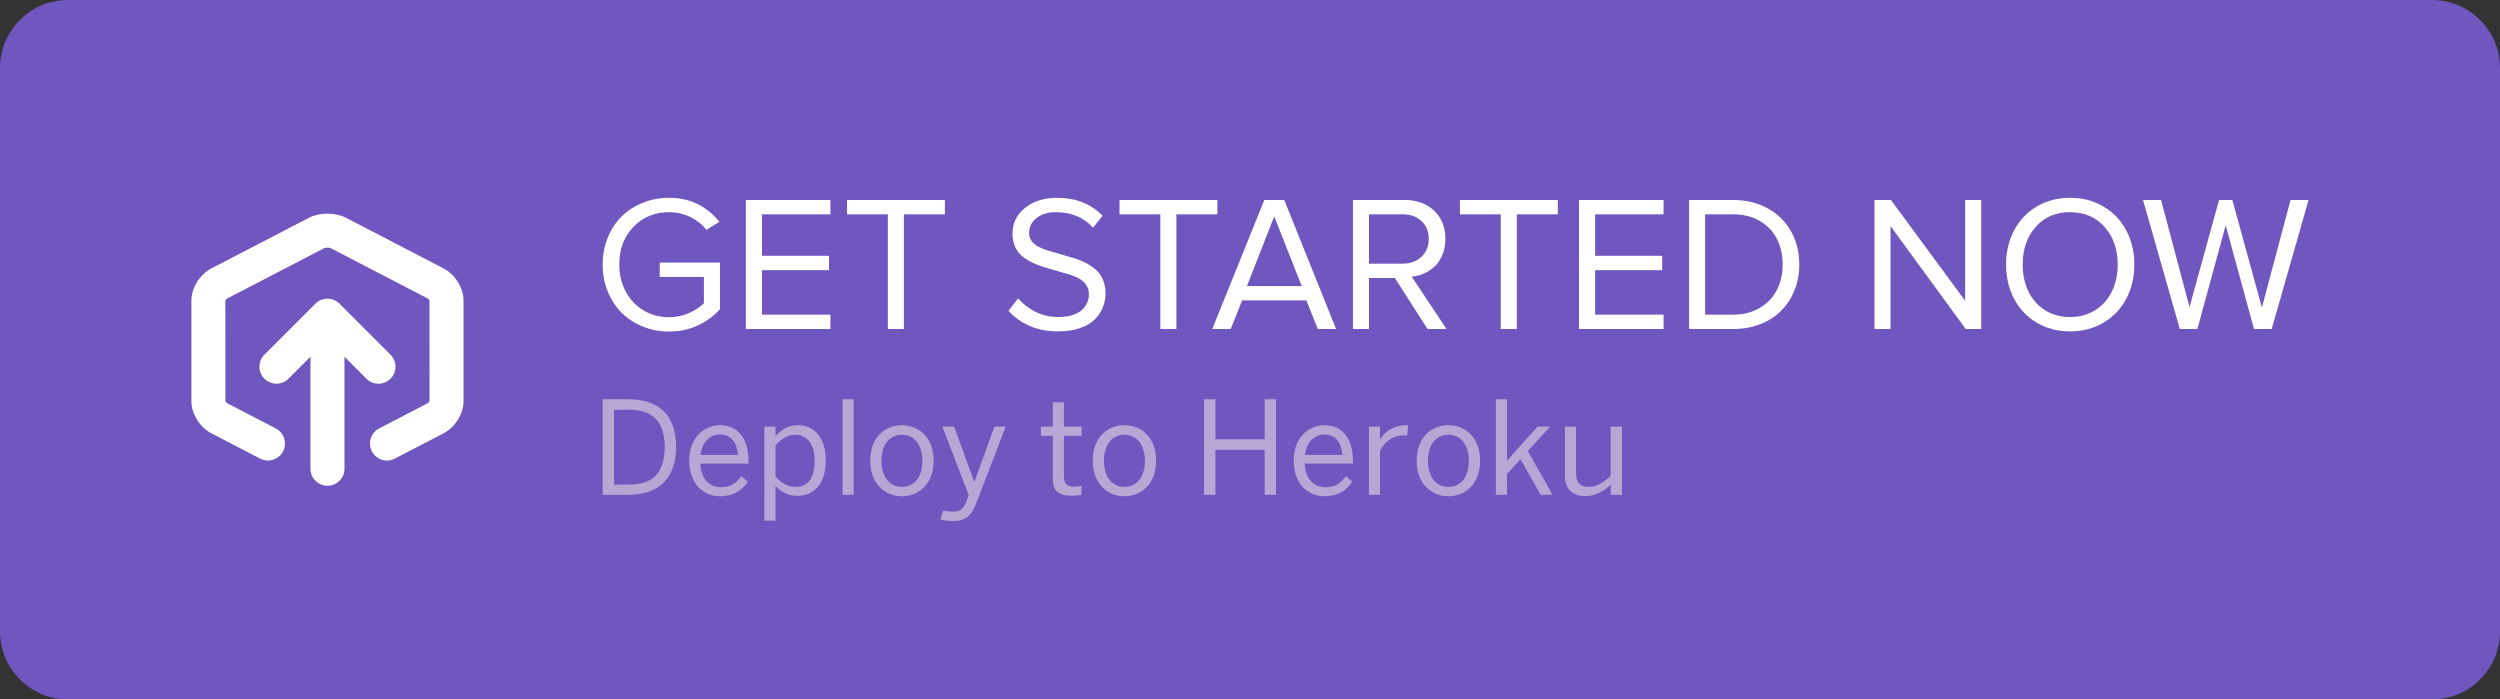 <?xml version="1.0" encoding="utf-8"?>
<!-- Generator: Adobe Illustrator 17.0.0, SVG Export Plug-In . SVG Version: 6.00 Build 0)  -->
<!DOCTYPE svg PUBLIC "-//W3C//DTD SVG 1.1//EN" "http://www.w3.org/Graphics/SVG/1.1/DTD/svg11.dtd">
<svg version="1.1" id="Layer_1" xmlns:sketch="http://www.bohemiancoding.com/sketch/ns"
	 xmlns="http://www.w3.org/2000/svg" xmlns:xlink="http://www.w3.org/1999/xlink" x="0px" y="0px" width="147px" height="41.125px"
	 viewBox="0 0 147 41.125" enable-background="new 0 0 147 41.125" xml:space="preserve">
<rect x="0" y="0" width="147" height="41.125" fill="#333333" stroke="none"/>
<title>button</title>
<desc>Created with Sketch.</desc>
<path fill="#7056BF" d="M143,0H4C1.791,0,0,1.791,0,4v9.125V28v9.125c0,2.209,1.791,4,4,4h139c2.209,0,4-1.791,4-4V28V13.125V4
	C147,1.791,145.209,0,143,0z"/>
<g>
	<g id="Icon" transform="translate(10, 8)" sketch:type="MSShapeGroup">
		<path id="App" fill="#FFFFFF" d="M16.074,7.778l-5.716-2.966c-0.639-0.332-1.567-0.331-2.205,0L2.436,7.778
			C1.751,8.133,1.255,8.927,1.255,9.664v5.933c0,0.739,0.497,1.531,1.181,1.886l2.858,1.483c0.49,0.252,1.095,0.063,1.349-0.426
			c0.254-0.491,0.063-1.094-0.427-1.349L3.361,15.71c-0.038-0.024-0.098-0.109-0.106-0.113L3.251,9.705
			c0.012-0.045,0.072-0.13,0.107-0.152l5.713-2.965c0.081-0.035,0.29-0.034,0.365-0.001l5.713,2.964
			c0.038,0.024,0.098,0.109,0.106,0.113l0.003,5.893c-0.011,0.044-0.071,0.129-0.105,0.151l-2.859,1.483
			c-0.49,0.255-0.681,0.858-0.427,1.349c0.178,0.342,0.528,0.539,0.889,0.539c0.155,0,0.313-0.036,0.46-0.113l2.857-1.483
			c0.685-0.355,1.182-1.147,1.182-1.886V9.664C17.255,8.927,16.759,8.133,16.074,7.778"/>
		<path id="Arrow" fill="#FFFFFF" d="M12.962,14.269c0.391-0.391,0.391-1.023,0-1.414L9.963,9.856
			C9.871,9.763,9.76,9.69,9.637,9.639c-0.244-0.101-0.52-0.101-0.764,0C8.75,9.69,8.64,9.763,8.547,9.856l-2.999,2.999
			c-0.391,0.391-0.391,1.023,0,1.414c0.195,0.195,0.451,0.293,0.707,0.293s0.512-0.098,0.707-0.293l1.293-1.293v6.586
			c0,0.553,0.447,1,1,1c0.553,0,1-0.447,1-1v-6.586l1.293,1.293c0.195,0.195,0.451,0.293,0.707,0.293S12.767,14.464,12.962,14.269"
			/>
	</g>
	<g>
		<g>
			<path id="to-Heroku" sketch:type="MSShapeGroup" fill="#B7A7D5" d="M63.021,29.15c0.205,0,0.456-0.023,0.57-0.046v-0.539
				c-0.106,0.03-0.266,0.053-0.41,0.053c-0.486,0-0.623-0.213-0.623-0.638v-2.355h1.041v-0.539h-1.041v-1.428h-0.653v1.428h-0.699
				v0.539h0.699v2.499C61.905,28.823,62.178,29.15,63.021,29.15z M66.12,29.18c0.98,0,1.861-0.714,1.861-2.089
				c0-1.382-0.881-2.089-1.861-2.089c-0.987,0-1.868,0.706-1.868,2.089C64.252,28.466,65.14,29.18,66.12,29.18z M66.12,28.626
				c-0.813,0-1.208-0.684-1.208-1.534c0-0.904,0.441-1.527,1.208-1.527c0.798,0,1.2,0.691,1.2,1.527
				C67.32,28.01,66.88,28.626,66.12,28.626z M70.799,29.096h0.668v-2.651h2.894v2.651h0.668v-5.621h-0.668v2.355h-2.894v-2.355
				h-0.668V29.096z M77.885,29.18c0.752,0,1.261-0.319,1.633-0.851l-0.38-0.334c-0.304,0.418-0.63,0.653-1.208,0.653
				c-0.661,0-1.185-0.486-1.208-1.39h2.833v-0.137c0-1.451-0.722-2.119-1.671-2.119c-0.843,0-1.815,0.63-1.815,2.089
				C76.07,28.489,76.936,29.18,77.885,29.18z M76.739,26.749c0.091-0.828,0.6-1.2,1.139-1.2c0.661,0,1.003,0.486,1.056,1.2H76.739z
				 M80.491,29.096h0.653v-2.59c0.296-0.57,0.775-0.904,1.413-0.904c0.023,0,0.167,0,0.19,0.008l0.046-0.608h-0.084
				c-0.782,0-1.253,0.365-1.549,0.828h-0.015v-0.744h-0.653V29.096z M85.169,29.18c0.98,0,1.861-0.714,1.861-2.089
				c0-1.382-0.881-2.089-1.861-2.089c-0.987,0-1.868,0.706-1.868,2.089C83.301,28.466,84.19,29.18,85.169,29.18z M85.169,28.626
				c-0.813,0-1.208-0.684-1.208-1.534c0-0.904,0.441-1.527,1.208-1.527c0.798,0,1.2,0.691,1.2,1.527
				C86.37,28.01,85.929,28.626,85.169,28.626z M87.957,29.096h0.653v-1.23l0.798-0.858l1.185,2.089h0.699l-1.458-2.575l1.314-1.436
				h-0.744l-1.793,2.005v-3.615h-0.653V29.096z M93.205,29.172c0.653,0,1.155-0.334,1.504-0.676v0.6h0.661v-4.01h-0.661v2.894
				c-0.418,0.395-0.813,0.646-1.299,0.646c-0.509,0-0.737-0.251-0.737-0.782v-2.757h-0.653v2.894
				C92.021,28.739,92.438,29.172,93.205,29.172L93.205,29.172z"/>
			<path id="Deploy" sketch:type="MSShapeGroup" fill="#B7A7D5" d="M35.438,29.096h1.481c1.785,0,2.833-0.919,2.833-2.826
				c0-1.884-1.025-2.795-2.833-2.795h-1.481V29.096z M36.106,28.496v-4.405h0.881c1.367,0,2.096,0.668,2.096,2.18
				c0,1.565-0.722,2.225-2.081,2.225H36.106z M42.342,29.18c0.752,0,1.261-0.319,1.633-0.851l-0.38-0.334
				c-0.304,0.418-0.63,0.653-1.208,0.653c-0.661,0-1.185-0.486-1.208-1.39h2.833v-0.137c0-1.451-0.722-2.119-1.671-2.119
				c-0.843,0-1.815,0.63-1.815,2.089C40.527,28.489,41.393,29.18,42.342,29.18z M41.195,26.749c0.091-0.828,0.6-1.2,1.139-1.2
				c0.661,0,1.003,0.486,1.056,1.2H41.195z M44.948,30.616h0.653V28.58c0.342,0.357,0.76,0.577,1.253,0.577
				c0.98,0,1.701-0.676,1.701-2.074c0-1.398-0.714-2.081-1.633-2.081c-0.6,0-1.018,0.304-1.322,0.638v-0.554h-0.653V30.616z
				 M46.763,28.626c-0.425,0-0.813-0.213-1.162-0.608V26.18c0.334-0.365,0.706-0.615,1.17-0.615c0.646,0,1.132,0.501,1.132,1.527
				C47.902,28.155,47.462,28.626,46.763,28.626z M49.543,29.096h0.653v-5.621h-0.653V29.096z M53.037,29.18
				c0.98,0,1.861-0.714,1.861-2.089c0-1.382-0.881-2.089-1.861-2.089c-0.987,0-1.868,0.706-1.868,2.089
				C51.168,28.466,52.057,29.18,53.037,29.18z M53.037,28.626c-0.813,0-1.208-0.684-1.208-1.534c0-0.904,0.441-1.527,1.208-1.527
				c0.798,0,1.2,0.691,1.2,1.527C54.237,28.01,53.796,28.626,53.037,28.626z M56.052,30.638c0.782,0,1.094-0.38,1.367-1.086
				l1.717-4.466h-0.661l-1.177,3.243h-0.015l-1.177-3.243h-0.691l1.549,4.033l-0.152,0.395c-0.16,0.395-0.357,0.57-0.767,0.57
				c-0.281,0-0.479-0.038-0.592-0.068L55.3,30.54C55.475,30.593,55.695,30.638,56.052,30.638L56.052,30.638z"/>
		</g>
		<g>
			<path fill="#FFFFFF" d="M35.746,17.166c-0.205-0.494-0.308-1.031-0.308-1.61c0-0.579,0.103-1.115,0.308-1.609
				c0.205-0.493,0.483-0.909,0.832-1.245c0.35-0.336,0.764-0.599,1.241-0.788c0.477-0.188,0.984-0.283,1.521-0.283
				c1.207,0,2.195,0.47,2.962,1.41l-0.764,0.477c-0.245-0.318-0.561-0.571-0.949-0.759c-0.388-0.188-0.804-0.283-1.25-0.283
				c-0.838,0-1.535,0.287-2.091,0.862c-0.556,0.575-0.834,1.313-0.834,2.215c0,0.591,0.128,1.125,0.384,1.599
				c0.256,0.475,0.606,0.843,1.051,1.106c0.445,0.262,0.942,0.393,1.49,0.393c0.419,0,0.81-0.081,1.173-0.243
				c0.363-0.162,0.656-0.355,0.878-0.578v-1.546h-2.599v-0.844h3.543v2.741c-0.369,0.408-0.809,0.729-1.322,0.963
				c-0.512,0.234-1.07,0.351-1.674,0.351c-0.536,0-1.044-0.095-1.521-0.286c-0.477-0.191-0.891-0.455-1.241-0.794
				C36.229,18.077,35.951,17.661,35.746,17.166z"/>
			<path fill="#FFFFFF" d="M43.858,19.346v-7.587h4.971v0.844h-4.026v2.438h3.943v0.844h-3.943v2.616h4.026v0.844H43.858z"/>
			<path fill="#FFFFFF" d="M49.806,12.603v-0.844h5.754v0.844h-2.41v6.743h-0.944v-6.743H49.806z"/>
			<path fill="#FFFFFF" d="M59.297,18.273l0.566-0.728c0.274,0.318,0.614,0.581,1.019,0.787c0.405,0.206,0.858,0.309,1.358,0.309
				c0.322,0,0.604-0.041,0.847-0.122c0.243-0.082,0.429-0.19,0.561-0.323c0.131-0.133,0.228-0.274,0.289-0.42
				c0.061-0.146,0.092-0.299,0.092-0.459c0-0.208-0.051-0.39-0.152-0.548c-0.102-0.158-0.24-0.286-0.413-0.384
				c-0.174-0.098-0.374-0.18-0.602-0.247c-0.228-0.067-0.466-0.136-0.713-0.209c-0.248-0.072-0.495-0.145-0.742-0.217
				c-0.248-0.073-0.483-0.162-0.707-0.271c-0.224-0.108-0.423-0.233-0.597-0.376c-0.174-0.143-0.312-0.328-0.414-0.553
				c-0.102-0.225-0.153-0.483-0.153-0.773c0-0.62,0.247-1.126,0.741-1.518c0.494-0.393,1.119-0.589,1.874-0.589
				c1.111,0,2.005,0.354,2.682,1.061l-0.566,0.696c-0.537-0.609-1.268-0.913-2.194-0.913c-0.452,0-0.825,0.113-1.119,0.34
				c-0.294,0.227-0.442,0.52-0.442,0.879c0,0.184,0.05,0.345,0.152,0.483s0.239,0.252,0.412,0.34
				c0.173,0.088,0.373,0.165,0.598,0.231c0.226,0.066,0.464,0.136,0.713,0.209c0.249,0.073,0.498,0.145,0.745,0.218
				c0.247,0.072,0.483,0.167,0.708,0.282c0.224,0.116,0.424,0.25,0.598,0.403c0.174,0.153,0.312,0.347,0.414,0.583
				c0.102,0.236,0.153,0.504,0.153,0.806c0,0.289-0.052,0.562-0.156,0.817s-0.261,0.492-0.472,0.709
				c-0.211,0.217-0.503,0.389-0.875,0.517c-0.372,0.128-0.804,0.192-1.297,0.192c-0.626,0-1.184-0.108-1.674-0.325
				C60.042,18.943,59.63,18.647,59.297,18.273z"/>
			<path fill="#FFFFFF" d="M65.828,12.603v-0.844h5.754v0.844h-2.41v6.743h-0.944v-6.743H65.828z"/>
			<path fill="#FFFFFF" d="M71.282,19.346l3.06-7.587h1.172l3.049,7.587h-1.077l-0.672-1.683h-3.777l-0.672,1.683H71.282z
				 M73.32,16.819h3.221l-1.616-4.093L73.32,16.819z"/>
			<path fill="#FFFFFF" d="M79.552,19.346v-7.587h3.049c0.703,0,1.277,0.208,1.722,0.625c0.444,0.417,0.666,0.971,0.666,1.663
				c0,0.332-0.055,0.635-0.164,0.911c-0.109,0.276-0.256,0.504-0.442,0.685c-0.185,0.18-0.395,0.324-0.63,0.43
				c-0.235,0.106-0.484,0.171-0.747,0.193l2.049,3.079h-1.116l-1.922-3h-1.522v3H79.552z M80.496,15.502h1.988
				c0.448,0,0.815-0.135,1.1-0.405c0.285-0.27,0.428-0.62,0.428-1.05s-0.142-0.778-0.425-1.044c-0.283-0.267-0.651-0.4-1.102-0.4
				h-1.988V15.502z"/>
			<path fill="#FFFFFF" d="M85.844,12.603v-0.844h5.754v0.844h-2.41v6.743h-0.944v-6.743H85.844z"/>
			<path fill="#FFFFFF" d="M92.848,19.346v-7.587h4.971v0.844h-4.026v2.438h3.943v0.844h-3.943v2.616h4.026v0.844H92.848z"/>
			<path fill="#FFFFFF" d="M99.318,19.346v-7.587h2.594c0.77,0,1.453,0.168,2.049,0.503s1.052,0.79,1.366,1.363
				c0.315,0.574,0.472,1.218,0.472,1.933c0,0.537-0.093,1.038-0.278,1.502c-0.185,0.465-0.444,0.866-0.778,1.203
				c-0.333,0.337-0.743,0.602-1.23,0.794c-0.487,0.193-1.021,0.289-1.602,0.289H99.318z M100.262,18.502h1.649
				c0.596,0,1.118-0.133,1.566-0.4c0.448-0.267,0.784-0.62,1.008-1.061c0.224-0.441,0.336-0.935,0.336-1.483
				c0-0.555-0.11-1.053-0.33-1.494c-0.22-0.441-0.554-0.794-1-1.061c-0.446-0.267-0.973-0.4-1.58-0.4h-1.649V18.502z"/>
			<path fill="#FFFFFF" d="M110.22,19.346v-7.587h0.966l4.365,5.926v-5.926h0.944v7.587h-0.911l-4.421-6.054v6.054H110.22z"/>
			<path fill="#FFFFFF" d="M118.425,17.563c-0.312-0.597-0.468-1.265-0.468-2.005s0.156-1.409,0.468-2.005
				c0.313-0.596,0.756-1.065,1.331-1.408c0.575-0.342,1.229-0.514,1.963-0.514s1.389,0.171,1.968,0.514
				c0.578,0.342,1.024,0.812,1.339,1.408c0.315,0.596,0.472,1.264,0.472,2.005s-0.157,1.409-0.472,2.005
				c-0.316,0.596-0.762,1.065-1.339,1.408c-0.579,0.342-1.234,0.514-1.968,0.514s-1.388-0.171-1.963-0.514
				C119.181,18.629,118.737,18.159,118.425,17.563z M118.934,15.558c0,0.585,0.112,1.111,0.336,1.577
				c0.225,0.467,0.55,0.834,0.976,1.103c0.427,0.268,0.917,0.403,1.474,0.403c0.555,0,1.048-0.134,1.476-0.403
				c0.428-0.268,0.755-0.636,0.984-1.103c0.228-0.467,0.342-0.992,0.342-1.577c0-0.896-0.257-1.634-0.773-2.213
				c-0.515-0.579-1.191-0.869-2.029-0.869c-0.841,0-1.516,0.289-2.023,0.866C119.187,13.92,118.934,14.658,118.934,15.558z"/>
			<path fill="#FFFFFF" d="M126.009,11.759h1.061l1.674,6.296l1.736-6.296h0.782L133,18.085l1.684-6.326h1.061l-2.171,7.587h-1.039
				l-1.664-6.099l-1.664,6.099h-1.035L126.009,11.759z"/>
		</g>
	</g>
</g>
</svg>
